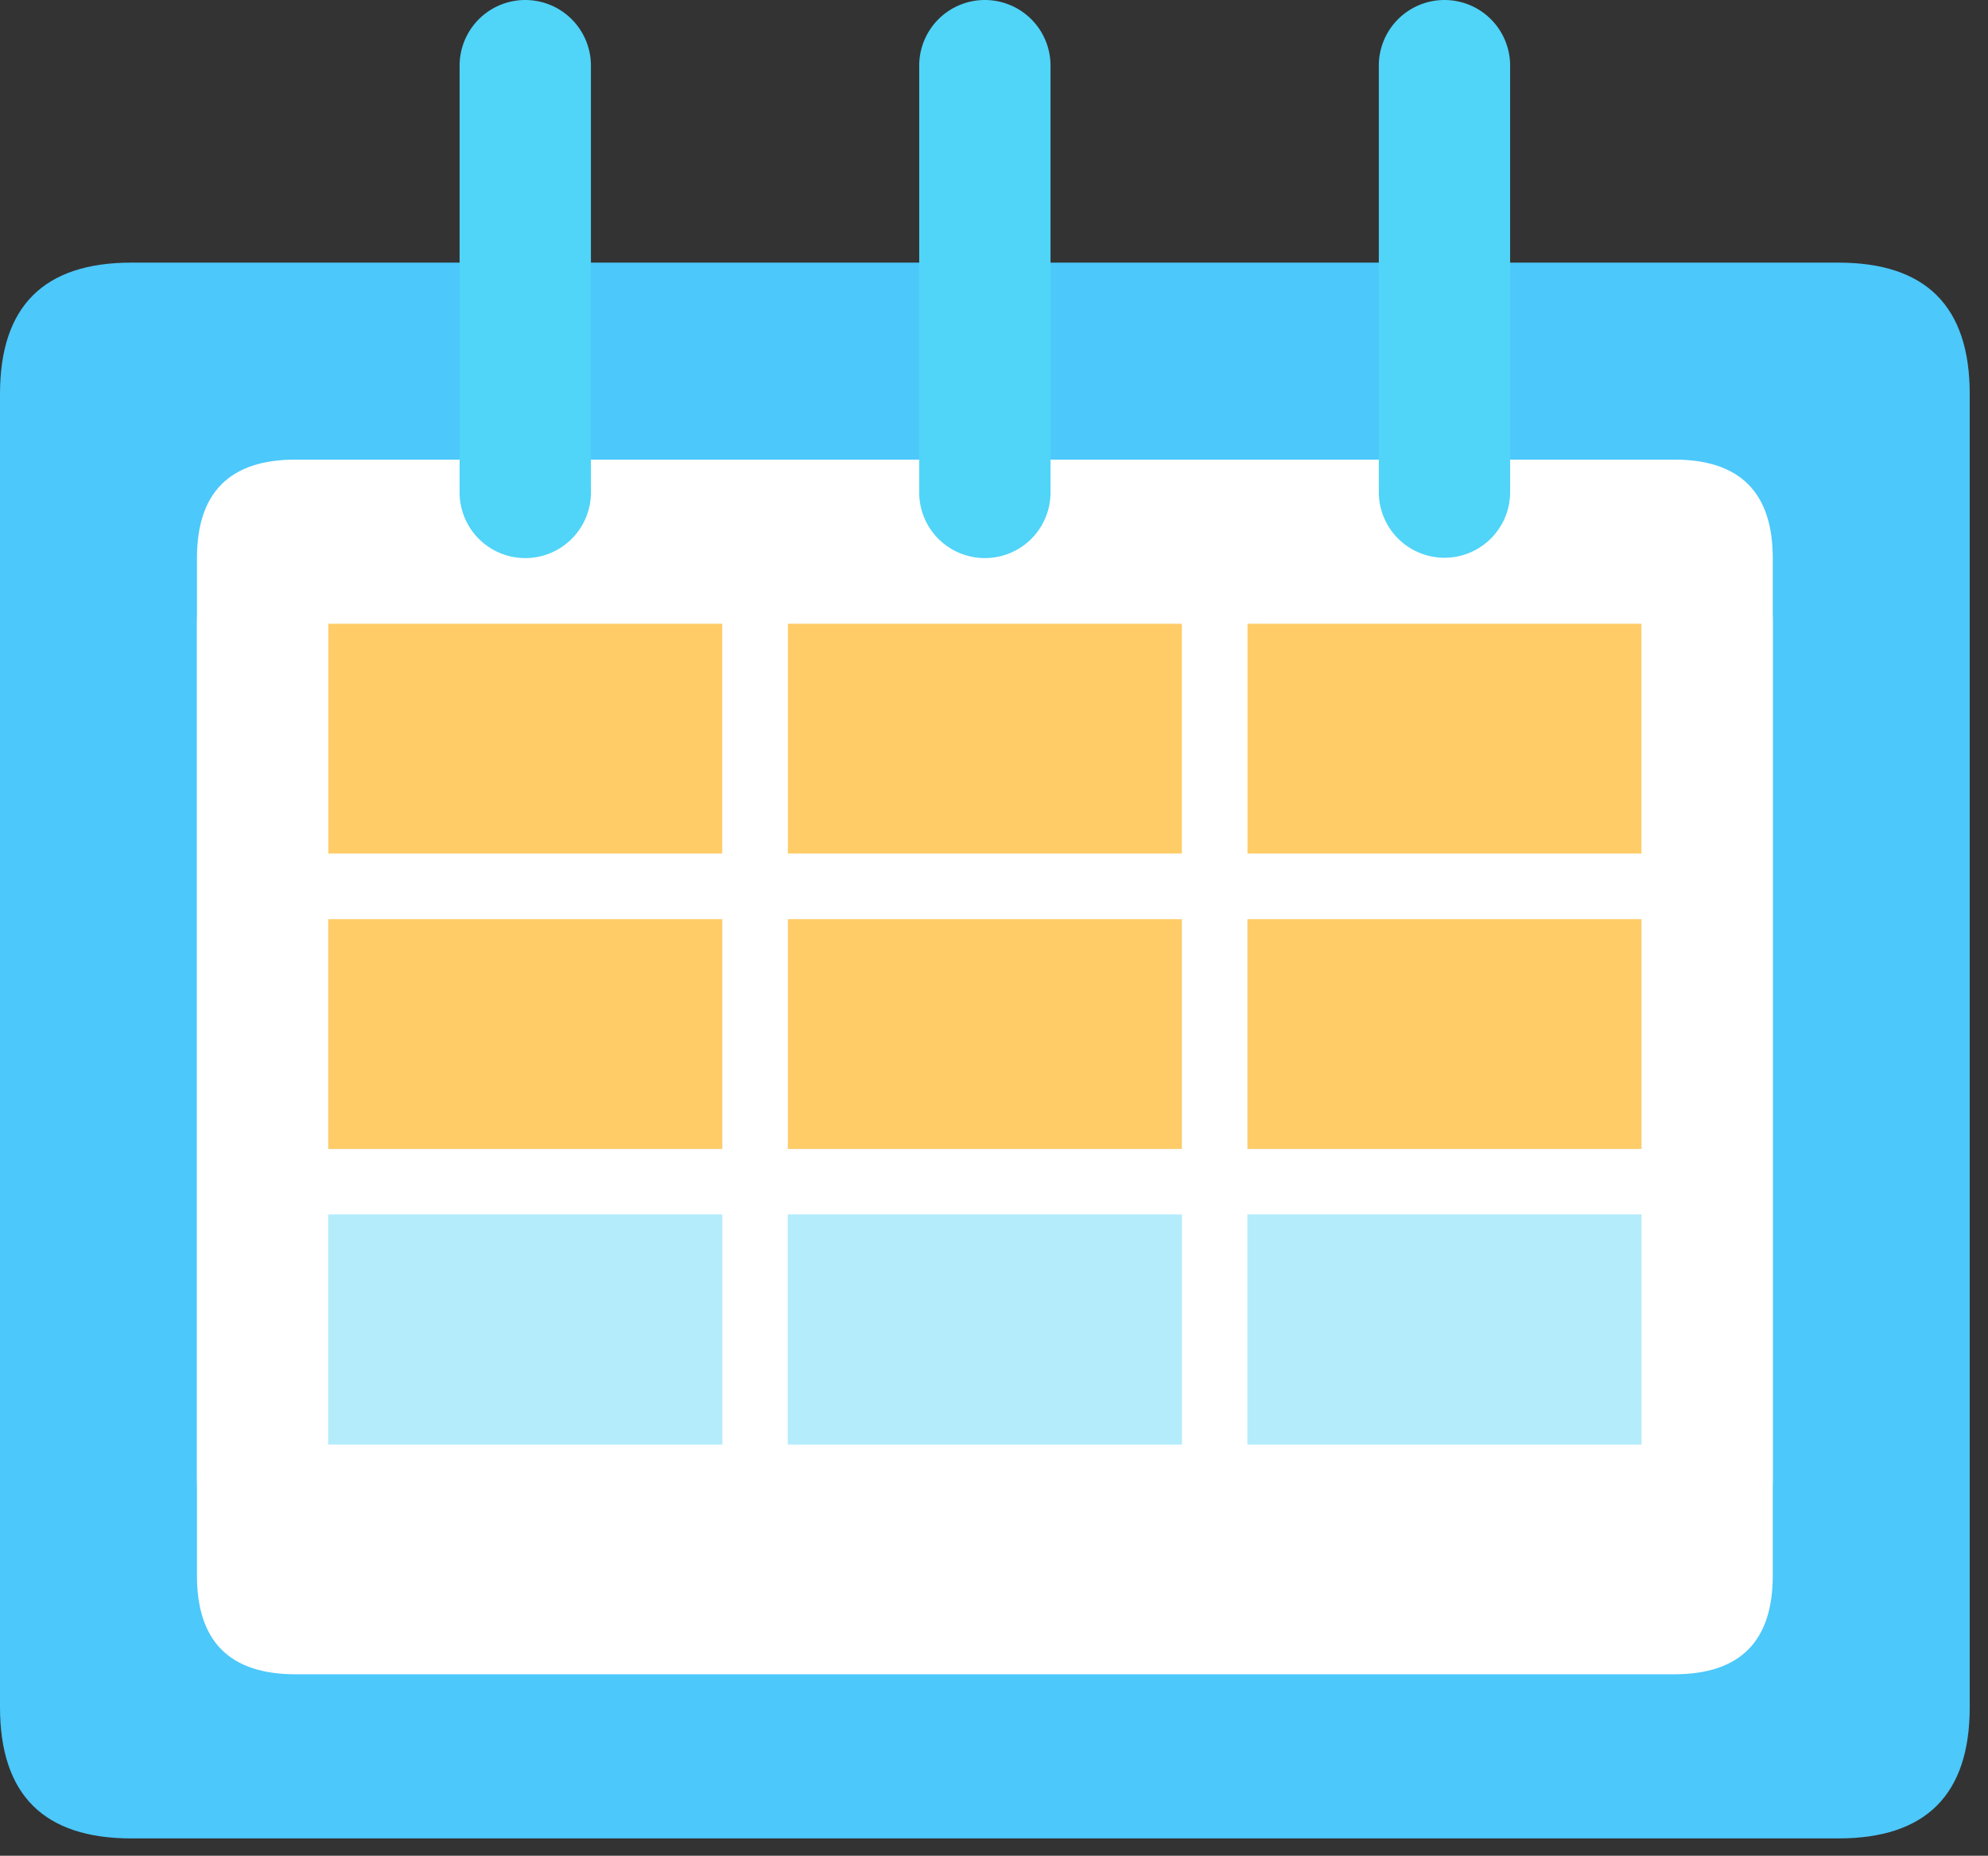 <svg width="1097" height="1024" xmlns="http://www.w3.org/2000/svg" p-id="8513" version="1.1" class="icon" t="1643125926184">

 <rect width="100%" height="100%" fill="#333333" stroke="none"/>

 <g>
  <title>Layer 1</title>
  <path id="svg_1" p-id="8514" fill="#4CC8FB" d="m0,144.923m72.461,0l941.996,0q72.461,0 72.461,72.461l0,724.613q0,72.461 -72.461,72.461l-941.996,0q-72.461,0 -72.461,-72.461l0,-724.613q0,-72.461 72.461,-72.461z"/>
  <path id="svg_2" p-id="8515" fill="#FFFFFF" d="m108.692,289.845m54.346,0l760.843,0q54.346,0 54.346,54.346l0,525.344q0,54.346 -54.346,54.346l-760.843,0q-54.346,0 -54.346,-54.346l0,-525.344q0,-54.346 54.346,-54.346z"/>
  <path id="svg_3" p-id="8516" fill="#FFFFFF" d="m108.692,253.614m54.346,0l760.843,0q54.346,0 54.346,54.346l0,507.229q0,54.346 -54.346,54.346l-760.843,0q-54.346,0 -54.346,-54.346l0,-507.229q0,-54.346 54.346,-54.346z"/>
  <path id="svg_4" p-id="8517" fill="#FFCC68" d="m181.153,344.191l217.384,0l0,126.807l-217.384,0l0,-126.807z"/>
  <path id="svg_5" p-id="8518" fill="#FFCC68" d="m434.768,344.191l217.384,0l0,126.807l-217.384,0l0,-126.807z"/>
  <path id="svg_6" p-id="8519" fill="#FFCC68" d="m688.382,344.191l217.384,0l0,126.807l-217.384,0l0,-126.807z"/>
  <path id="svg_7" p-id="8520" fill="#B4ECFC" d="m181.153,507.229l217.384,0l0,126.807l-217.384,0l0,-126.807zm253.614,0l217.384,0l0,126.807l-217.384,0l0,-126.807zm253.614,0l217.384,0l0,126.807l-217.384,0l0,-126.807z"/>
  <path id="svg_8" p-id="8521" fill="#B4ECFC" d="m181.153,670.267l217.384,0l0,126.807l-217.384,0l0,-126.807zm253.614,0l217.384,0l0,126.807l-217.384,0l0,-126.807zm253.614,0l217.384,0l0,126.807l-217.384,0l0,-126.807z"/>
  <path id="svg_9" p-id="8522" fill="#50D4F8" d="m289.845,0a36.231,36.231 0 0 1 36.231,36.231l0,235.499a36.231,36.231 0 0 1 -36.231,36.231a36.231,36.231 0 0 1 -36.231,-36.231l0,-235.499a36.231,36.231 0 0 1 36.231,-36.231zm253.614,0a36.231,36.231 0 0 1 36.231,36.231l0,235.499a36.231,36.231 0 0 1 -36.231,36.231a36.231,36.231 0 0 1 -36.231,-36.231l0,-235.499a36.231,36.231 0 0 1 36.231,-36.231zm253.614,0a36.231,36.231 0 0 1 36.231,36.231l0,235.499a36.231,36.231 0 0 1 -72.461,0l0,-235.499a36.231,36.231 0 0 1 36.231,-36.231z"/>
  <path id="svg_11" p-id="8517" fill="#FFCC68" d="m181.153,507.191l217.384,0l0,126.807l-217.384,0l0,-126.807z"/>
  <path id="svg_12" p-id="8518" fill="#FFCC68" d="m434.768,507.191l217.384,0l0,126.807l-217.384,0l0,-126.807z"/>
  <path id="svg_13" p-id="8519" fill="#FFCC68" d="m688.382,507.191l217.384,0l0,126.807l-217.384,0l0,-126.807z"/>
  <path id="svg_14" p-id="8517" fill="#B4ECFC" d="m181.153,670.191l217.384,0l0,126.807l-217.384,0l0,-126.807z"/>
  <path id="svg_15" p-id="8518" fill="#B4ECFC" d="m434.768,670.191l217.384,0l0,126.807l-217.384,0l0,-126.807z"/>
  <path id="svg_16" p-id="8519" fill="#B4ECFC" d="m688.382,670.191l217.384,0l0,126.807l-217.384,0l0,-126.807z"/>
 </g>
</svg>